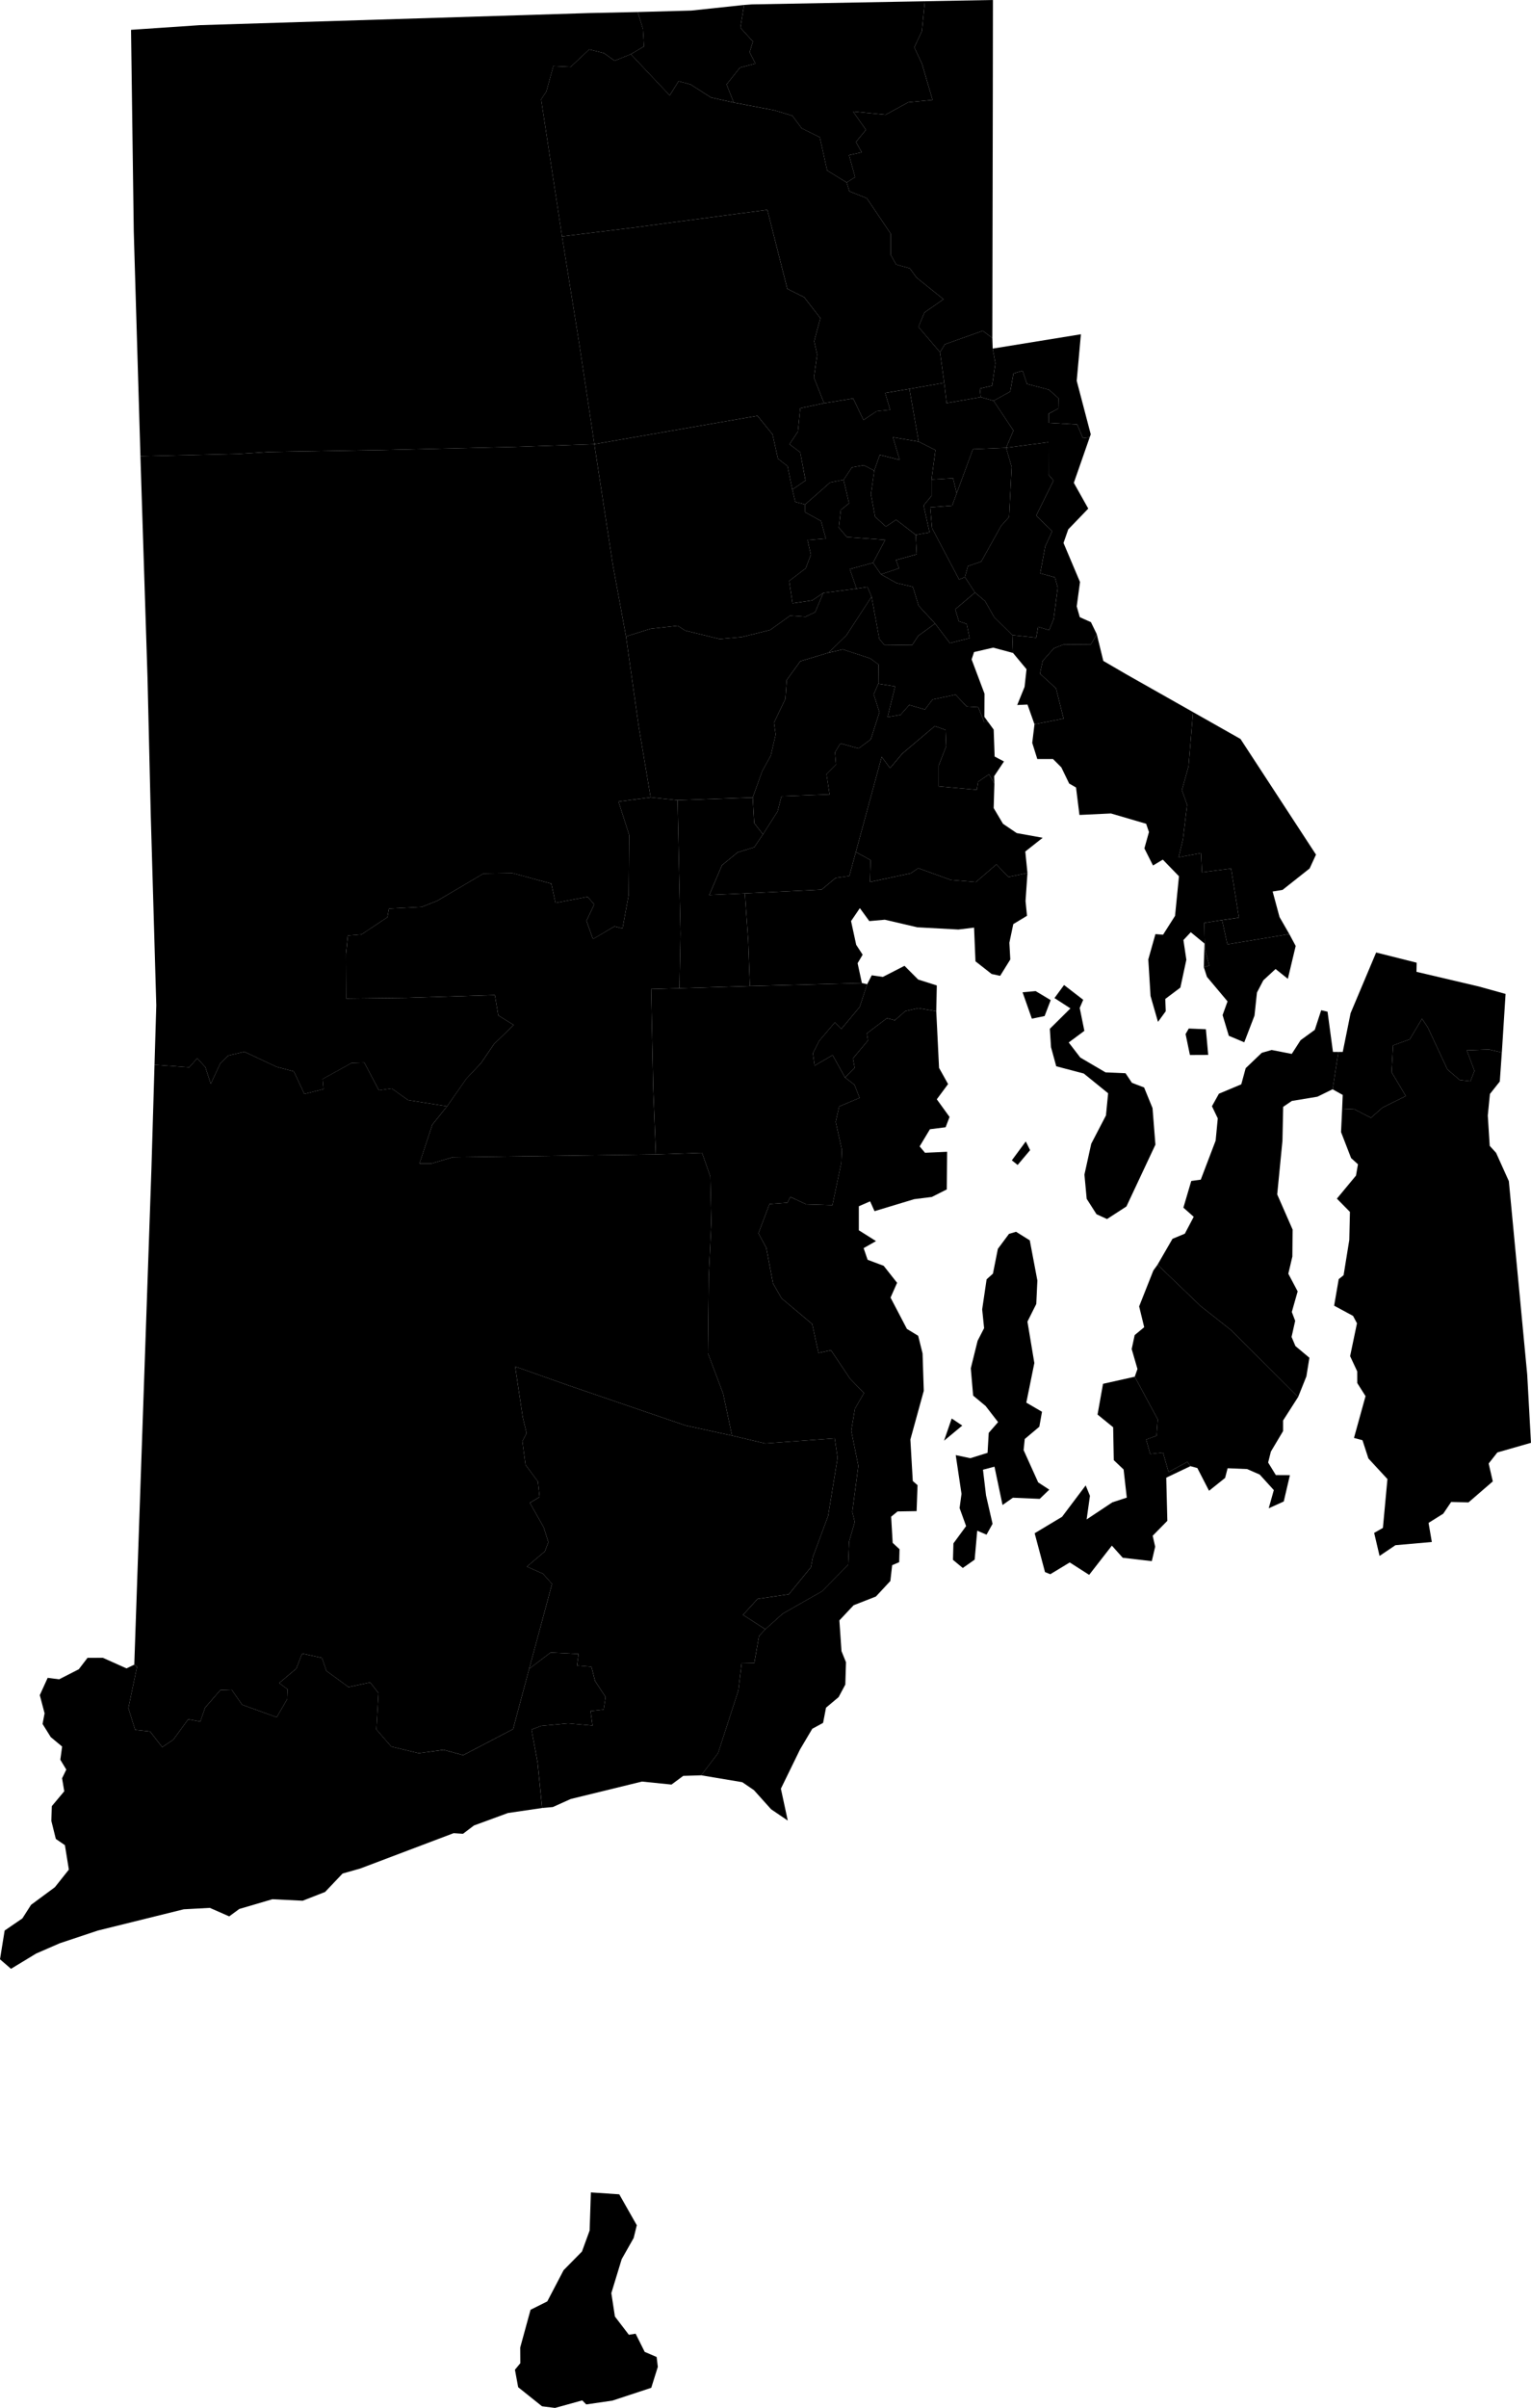 <svg country="usa" type="ri_upper" date="2022" variant="blank" title="Rhode Island 2022 State Senate" viewBox="0 0 636.31 1000" auto-border-stroke-width="1" auto-border-stroke-width-limit=".5" original-source='["https://www2.census.gov/geo/tiger/GENZ2022/shp/cb_2022_us_sldl_500k.zip"]' candidates="[{&quot;id&quot;:&quot;0&quot;, &quot;name&quot;:&quot;Democrats&quot;, &quot;margins&quot;: [{ &quot;color&quot;: &quot;#1C408C&quot; }, { &quot;color&quot;: &quot;#577CCC&quot; }, { &quot;color&quot;: &quot;#8AAFFF&quot; }, { &quot;color&quot;: &quot;#949BB3&quot; }]},{&quot;id&quot;:&quot;1&quot;, &quot;name&quot;:&quot;Republicans&quot;, &quot;margins&quot;: [{ &quot;color&quot;: &quot;#BF1D29&quot; }, { &quot;color&quot;: &quot;#FF5865&quot; }, { &quot;color&quot;: &quot;#FF8B98&quot; }, { &quot;color&quot;: &quot;#CF8980&quot; }]}]" version="1.1" xmlns="http://www.w3.org/2000/svg">
  <g map-type="regions" transform="translate(-181.85)">
    <path region="0" short-name="1" long-name="State Senate District 1" value="1" d="m545.2 195.45 2.3-6.53 8.26 2.07-2.8-9.41 10.7 1.83 6.98 3.53-1.64 12.21v6.75l-3.29 4.03 2.48 11.18-5.75 1.01-8.16-6.29-4.24 2.87-4.49-4.12-1.72-9.27z"/>
    <path region="1" short-name="16" long-name="State Senate District 16" value="1" d="m572.54 146.28 2.03-3.3 15.73-5.6 3.98 2.97.15 4.42 1.12 6.1-1.36 9.3-5.09 1.2.35 3.56-14.18 2.47-.97-8.43z"/>
    <path region="2" short-name="3" long-name="State Senate District 3" value="1" d="m579.46 204.87 6.76-18.33 13.79-.58 2.3 7.94-1.07 20.79-3.3 3.68-8.27 14.86-5.53 1.86-1.25 4.58-2.41 1-11.25-21.32-.77-8.65 9.12-.72z"/>
    <path region="3" short-name="9" long-name="State Senate District 9" value="1" d="m463.46 332.32 31.24-1.12.6 10.6 3.65 4.7-3.62 5.35-6.92 2.14-6.5 5.32-5.27 12.37 14.78-.66 1.39 19.5.71 18.98-29.28.91.43-22.68z"/>
    <path region="4" short-name="36" long-name="State Senate District 36" value="1" d="m473.3 737.28 7-9.25 8.42-25.97 1.4-11.53 5.23.11 1.97-11.2 2.6-2.82 7.23-6.47 16.33-9.29 10.86-11 .41-9.66 2.35-8.15-1.03-4.2 2.52-19.08-2.95-14.57 1.53-9.17 3.77-6.49-5.82-6.01-7.89-11.79-5.21 1.1-2.6-11.97-12.73-10.69-3.56-6.17-2.8-14.8-3.25-6.04 4.59-12.15 7.46-.54 1.18-2.42 6.64 3.09 10.86.34 3.7-17.56.24-5.47-2.57-11.55 1.43-6.4 8.5-3.57-2.13-5.42-3.92-3.05 4-4.04-.72-3.84 6.26-7.51-.45-2.92 8.33-6.32 3.3.87 4.34-3.81 5.4-1.22 7.46 1.28 1.16 23.53 3.75 6.72-4.69 6.32 5.3 7.33-1.63 4.28-6.52.82-4.28 7.13 2.24 2.65 9.18-.42-.13 15.63-6.2 3.13-7.36.93-16.48 4.98-1.83-4.08-4.69 2.04v9.98l7.13 4.49-5.14 2.92 1.66 4.84 6.67 2.5 5.58 7.06-2.72 6.15 6.8 13 4.68 2.85 1.83 7.34.5 15.52-5.57 20.23 1 17.23 1.98 1.72-.39 10.78-7.91.13-2.67 2.18.63 10.86 2.85 2.65-.14 5.38-2.92 1.25-.75 6.56-6 6.45-9.27 3.63-5.92 6.29.88 12.76 1.87 4.62-.28 9.27-2.78 5.2-5.24 4.4-1.22 6.31-4.49 2.44-5.09 8.59-7.96 16.3 2.86 13.24-6.93-4.7-7.13-7.94-4.85-3.3zm-77.43 246.85 2.23-2.7-.04-6.52 4.3-15.68 6.95-3.47 6.78-12.96 7.64-7.76 3.18-8.72.52-15.83 11.8.8 7.28 12.83-1.29 5.29-4.98 8.79-4.31 14.12 1.49 9.72 5.8 7.58 2.8-.46 3.78 7.56 4.96 2.13.49 4.1-2.73 8.69-16.15 5.32-10.87 1.58-1.66-1.67-11.31 3.13-5.4-.68-9.92-7.93z"/>
    <path region="5" short-name="13" long-name="State Senate District 13" value="1" d="m653.47 571.74 9.55 17.71-.49 6.8-4.31 1.59 1.67 5.98 5.31-.6 2.33 8.12 7.82-4.26 1.26 1.81-10.05 4.78.46 17.92-6.1 6.2 1.04 4.54-1.4 6-12.08-1.4-4.52-5.04-9.44 12.14-8.07-5.16-8.09 4.9-2.19-.9-4.3-16.12 11.39-6.83 9.82-13.04 1.77 4.33-1.38 9.8 10.68-7.09 6.01-1.97-1.32-11.68-4.08-3.87-.26-13.67-6.49-5.28 2.28-12.76zm-75.36 69.22 5.27-7.18-2.71-7.49.8-5.9-2.4-16.09 6.06 1.28 7.17-2.23.48-8.29 3.89-4.46-5.17-6.69-5.2-4.33-.97-11.33 2.83-11.43 2.7-5.25-.8-7.79 1.84-12.49 2.63-2.35 2.05-10.3 4.63-6.23 2.93-.86 5.7 3.56 3.16 16.67-.46 9.76-3.67 7.32 2.87 17.2-3.34 16.44 6.52 3.8-1.11 6.21-6.06 5.1-.47 4.62 6.05 13.39 4.62 3.02-3.98 3.83-11.15-.48-4.3 3.03-3.35-15.94-4.78 1.28 1.27 10.67 2.71 11.8-2.5 4.5-3.87-1.64-1.07 12.02-4.94 3.46-4.07-3.38zm-3.89-42.65 3.17-9.22 4.4 2.94z"/>
    <path region="6" short-name="14" long-name="State Senate District 14" value="1" d="m600 185.96 17.6-2.32.02 13.48 2.09 2.43-7.2 14.6 6.64 6.45-2.9 6.37-2.06 11.13 6.1 1.67 1.17 4.26-1.7 13.12-1.87 4.55-4.59-1.38-.79 4.5-9.92-1.06-7.54-7.45-3.77-6.67-4.2-3.56-4.19-6.41 1.25-4.58 5.53-1.86 8.27-14.86 3.3-3.68 1.07-20.79z"/>
    <path region="7" short-name="24" long-name="State Senate District 24" value="1" d="m446.9 5 22.3-.61 21.9-2.33-1.54 9.44 5.22 5.74-1.38 4.44 2.42 4.72-6.42 1.67-5.57 7 2.98 7.52-9.44-2.1-8.52-5.43-4.97-1.32-3.7 5.88-16.16-17.11 5.48-3.23-.43-7.2z"/>
    <path region="8" short-name="26" long-name="State Senate District 26" value="1" d="m524.01 246.25 13.83-1.8 4.55-.68 1.7 4.03-10.46 16.03-7.42 7.24-11.74 3.52-5.63 7.8-.57 7.86-4.74 9.88.7 4.95-2.03 8.7-3.54 6.44-3.96 10.97-31.24 1.13-11.2-1.19-4.98-29.62-5.25-37.2 10.27-3.2 11.22-1.25 3.14 2.03 14.33 3.49 9.24-.84 11.7-2.91 8.3-5.95 6.37.45 4.05-1.9z"/>
    <path region="9" short-name="25" long-name="State Senate District 25" value="1" d="m511.16 203.31 1.23 5.13 4.08 1.07.02 3.23 6.57 3.6 2.02 7.32-7.62.63 1.42 6.06-2.16 5.66-6.87 5.25 1.4 9.3 8.22-1.24 4.54-3.07-3.36 7.98-4.05 1.9-6.37-.45-8.3 5.95-11.7 2.91-9.24.84-14.33-3.49-3.14-2.03-11.22 1.25-10.27 3.2-5.44-29.49-7.72-50.36 67.8-11.78 6.26 7.72 2.24 10.08 4 3.1z"/>
    <path region="10" short-name="32" long-name="State Senate District 32" value="1" d="m611.8 300.78 12.1-2.36-3.15-12.54-6.68-6.12 1.16-5.31 4.65-5.23 4-1.57 11.4-.08 2.41-4.18 2.72 11.09 9.87 5.74 27.42 15.51-1.88 22.54-2.75 9.87 2.15 6.1-1.72 14.36-1.78 7.4 9.3-1.73.4 7.99 12.1-1.54 3.24 20.38-7 1-7.38 1.16.22 10.92 1.84 6.82-2.26.65.28-9.82-5.7-4.69-3.06 3.26 1.22 8.18-2.49 11.56-6.27 4.72.2 5.09-3.23 4.44-3.09-10.76-.94-15.18 2.97-10.52 3.17.25 4.98-7.83 1.63-16.44-6.71-6.92-4.08 2.44-3.58-7.1 1.9-6.79-1.17-3.43-14.62-4.29-13.1.62-1.42-11.4-2.85-1.64-3.26-6.72-3.47-3.47h-6.52l-2.1-6.7z"/>
    <path region="11" short-name="10" long-name="State Senate District 10" value="1" d="m735.7 452.37 2.41-15.5h1.81l3.26-16.1 10.62-25.2 16.84 4.23-.08 3.79 25.9 6.09 11.13 3.09-1.55 24.34-5.31-1.26-9.25.35 3.18 8.52-1.67 4.3-4.46-.5-5.1-4.38-8.14-17.43-2.43-3.64-5.08 8.53-6.94 2.55-.64 11.1 5.92 9.92-9.7 4.82-4.78 4.22-6.9-3.55-5.07-.24.24-5.7zm-58-156.64 19.72 11.16 31.38 48.03-2.64 5.74-11.25 8.9-4.13.67 2.86 10.6 4.08 7.1-25.76 4.24-2.2-10.06 7-1-3.24-20.39-12.1 1.54-.4-7.99-9.3 1.74 1.78-7.41 1.72-14.36-2.15-6.1 2.75-9.87z"/>
    <path region="12" short-name="11" long-name="State Senate District 11" value="1" d="m682.18 401.65 2.26-.65-1.84-6.82-.23-10.92 7.39-1.15 2.2 10.06 25.76-4.24 2.64 4.92-3.26 13.65-5.1-4.08-5.09 4.7-2.65 5.09-1.02 9.57-4.25 11.08-6.42-2.7-2.59-8.6 2.06-5.69-8.56-10.18zm-7.58 27.79 1.32-2.3 7.12.3.96 10.65-7.6.03zm63.51 7.42-2.4 15.5-6.34 3.1-10.6 1.75-3.61 2.45-.3 14.08-2.18 22.29 6.4 14.6-.1 11.2-1.68 7.14 3.88 7.33-2.43 8.56 1.4 3.67-1.5 6.68 1.6 3.8 5.81 4.86-1.25 7.73-3.43 8.56-27.67-27.61-12.77-10.07-18-17.26 6.22-10.75 5.13-2.13 3.69-7.01-4.29-3.8 3.27-11.08 3.95-.55 6.18-16.2.89-9.24-2.42-5.05 2.89-5.2 9.3-3.9 1.83-6.71 6.68-6.37 4.12-1.18 8.35 1.63 3.67-5.7 5.9-4.29 2.66-8.15 2.64.61 2.25 16.71zm-119.93-9.6 8.56-8.48-6.63-4.29 3.98-5.42 7.96 6.14-1.45 3.38 1.93 9.52-6.51 4.82 4.82 6.27 10.49 6.15 8.31.36 2.66 3.98 5.06 1.93 3.5 8.56 1.2 15.19-12.05 25.67-8.06 5.22-4.37-2-4.08-6.39-.94-10.07 2.83-12.81 6.12-11.76.9-9.2-10.12-8.2-11.45-3.01-2.17-7.96zm-11.33-15.18 5.43-.48 6.26 3.74-2.53 6.62-5.3 1.09zm-4.46 69.8 5.79-7.84 1.8 3.61-5.18 6.15z"/>
    <path region="13" short-name="20" long-name="State Senate District 20" value="1" d="m491.1 2.06 3.25-.24 71.88-1.3-1.24 12.45-3.14 6.7 3.17 6.77 4.41 15.06-10.1.98-9.4 5.17-13.55-1.35 5.38 7.62-4.18 5.05 2.43 4.28-5.3 1.17 2.54 9.15-3.5 2.2-8.13-4.97-3.06-13.8-7.53-3.73-3.87-5.21-7.47-2.25-16.88-3.22-2.98-7.52 5.57-7 6.42-1.67-2.42-4.72 1.38-4.44-5.22-5.74z"/>
    <path region="14" short-name="22" long-name="State Senate District 22" value="1" d="m415.43 98.18 30-3.7 55.33-7.34 8.3 32.8 7 3.49 6.75 8.68-2.57 9.62 1.24 5.55-1.35 9.5 4.22 10.67-9.9 2.07-.99 9.73-3.48 5.24 4.45 3.34 2.2 11.72-5.47 3.77-1.99-9.73-4-3.1-2.24-10.09-6.25-7.72-67.81 11.78-6.22-41.35z"/>
    <path region="15" short-name="23" long-name="State Senate District 23" value="1" d="m236.31 12.38 28.5-1.93 162.11-5.03L446.9 5l2.18 7.07.43 7.2-5.48 3.24-6.74 2.73-4.42-3.18-6.13-1.53-7.7 7.25-7.2-.34-2.9 10.54-2.18 3.29 8.68 56.9 7.22 44.94 6.22 41.35-33 1.13-54.6 1.29-47.38.8-13.2.83-40.48.95-2.77-93.28z"/>
    <path region="16" short-name="4" long-name="State Senate District 4" value="1" d="m524.35 167.45 12.1-1.97 4.28 8.95 5.46-3.66 5.62-.6-2.07-6.96 10.08-1.71 3.84 21.9-10.7-1.82 2.8 9.4-8.26-2.07-2.3 6.54-4.32-2.24-4.95.86-3.48 5.2-5.55 1.07-10.43 9.17-4.08-1.07-1.23-5.13 5.48-3.76-2.22-11.72-4.44-3.34 3.48-5.24.98-9.73z"/>
    <path region="17" short-name="6" long-name="State Senate District 6" value="1" d="m548 238.52 7.5-2.52-1.26-3.4 8.63-2.4-.43-8.08 5.75-1.01-2.48-11.18 3.3-4.03v-6.75l8.95-.54 1.5 6.26-1.88 5.1-9.12.73.77 8.65 11.25 21.32 2.41-1 4.19 6.4-8.22 6.97 1.51 4.98 3.27 1.1 1.2 5.9-8.19 2.05-6.16-8.11-6.83-7.4-2.42-7.84-6.8-1.6z"/>
    <path region="18" short-name="35" long-name="State Senate District 35" value="1" d="m464.24 410.41 29.28-.9 46.55-1.25 2.2.48-3.13 9.45-7.6 9.1-2.69-2.7-6.54 7.69-2.61 5.17.73 5.08 7.47-4.34 5.16 9.28 3.92 3.05 2.14 5.42-8.5 3.56-1.44 6.4 2.57 11.56-.23 5.47-3.7 17.56-10.88-.34-6.63-3.1-1.18 2.43-7.46.54-4.59 12.14 3.24 6.05 2.8 14.8 3.57 6.17 12.73 10.7 2.6 11.97 5.21-1.1 7.89 11.78 5.82 6.01-3.77 6.5-1.53 9.16 2.95 14.57-2.52 19.08 1.03 4.2-2.35 8.15-.41 9.67-10.86 11-16.33 9.28-7.22 6.47-9.27-5.98 6.06-6.62 13-1.94 9.16-11.2.81-4.27 6.33-17.04 3.95-24.16-1.2-8.08-28.93 2.12-13.74-3.25-3.72-17.47-6.3-16.73.35-32.06 1.06-22.17-.43-19.23-3.43-9.78-19.18.66-1.1-27.25-.88-41.4z"/>
    <path region="19" short-name="29" long-name="State Senate District 29" value="1" d="m537.55 353.83 10.75-39.53 3.48 4.7 5.1-6.05 13.49-11.41 4.44 1.57.26 6.88-3.07 7.9v8.69l15.84 1.43.53-3.36 4.53-3.08 2.24 3.84-.3 10.18 3.87 6.52 5.7 3.87 10.8 1.94-7.23 5.71.9 8.93-7.93 1.64-4.98-5.22-8.5 7.32-10.45-.87-13.53-4.88-3.12 2.12-16.97 3.61.28-9.09z"/>
    <path region="20" short-name="30" long-name="State Senate District 30" value="1" d="m542.26 408.74 1.9-3.7 4.64.66 8.97-4.6 5.69 5.7 7.74 2.45-.22 10.7-7.46-1.27-5.4 1.22-4.34 3.8-3.3-.86-8.33 6.32.45 2.92-6.26 7.5.72 3.85-4 4.04-5.16-9.28-7.47 4.34-.73-5.08 2.6-5.17 6.55-7.7 2.7 2.71 7.59-9.1zm-50.84-37.72 31.87-1.56 5.9-4.88 5.66-.8 2.7-9.95 6.13 3.36-.28 9.1 16.98-3.62 3.1-2.12 13.54 4.88 10.45.87 8.5-7.32 4.98 5.22 7.93-1.64-.8 11.64.61 6.12-5.7 3.46-1.63 7.74.39 6.94-4.22 6.8-3.55-.77-6.71-5.26-.58-14-6.52.8-17.07-.93-13.5-3.15-6.45.58-3.93-5.39-3.66 5.38 2.14 9.86 2.68 4.1-2.1 3.54 1.79 8.24-46.55 1.24-.71-18.97z"/>
    <path region="21" short-name="38" long-name="State Senate District 38" value="1" d="m183.78 801.74 7.37-5.04 3.61-5.64 9.9-7.32 5.81-7.3-1.64-10.15-3.78-2.6-1.86-7.5.2-6.12 5.17-6.17-.91-5.4 1.75-3.6-2.48-4.1.75-5.47-4.73-3.93-3.4-5.45.84-4.42-1.99-7.55 3.28-7.19 4.75.62 8.18-4.18 3.63-4.74 6.37-.02 9.83 4.4 3.23-1.55 1.16.78-3.62 17.28 2.84 9.03 6.17.67 5.06 6.49 4.6-3.08 6.2-8.48 5.03.92 2.01-5.77 6.32-7.27 4.7-.18 4.37 6.27 14.36 5.18 4.34-7.5.14-4.12-3.45-2.58 7.12-6.01 2.4-6.24 8.26 1.8 1.84 5.4 9.2 6.71 9.02-1.92 3.43 4.48-.88 15.05 6.2 7.12 11.4 2.75 10.34-1.4 8.15 2.22 20.73-10.84 6.69-25.05 8.91-6.74 11.63.59-.68 4.8 6 .5 1.5 5.92 4.39 6.64-.8 5.25-5.45.6.82 6.02-10.18-.91-11.1 1.03-4.08 1.54 2.52 13.7 1.9 18.88-14.2 2.08-14.13 5.18-4.56 3.45-3.89-.26-38.77 14.67-7.39 2.1-7.27 7.65-9.31 3.64-12.59-.62-13.75 4.04-4.2 3.08-8.04-3.53-10.86.59-35.7 8.83-15.79 5.26-9.88 4.3-10.42 6.33-4.57-3.96z"/>
    <path region="22" short-name="18" long-name="State Senate District 18" value="1" d="m594.8 166.45 6.92-3.83 1.35-7.53 3.79-1.11 1.81 5.46 9.13 2.4 3.95 3.52-.07 4.31-3.98 2.12-.03 3.81 11.86.68 2.4 5.69 2.82-.37-6.6 18.92 6 10.7-8.32 8.63-1.97 5.64 6.86 16.22-1.37 10.12 1.28 4.48 4.63 2.07 2.43 5-2.4 4.18-11.41.1-4 1.56-4.65 5.23-1.16 5.31 6.68 6.12 3.14 12.54-12.1 2.36-2.9-8.19-4.27.2 3.06-7.53.81-7.34-5.62-6.76-.28-7.4 9.92 1.06.8-4.5 4.58 1.38 1.87-4.55 1.7-13.12-1.17-4.26-6.1-1.67 2.06-11.13 2.9-6.37-6.64-6.45 7.2-14.6-2.09-2.43-.03-13.48-17.58 2.32 3.03-7.16z"/>
    <path region="23" short-name="17" long-name="State Senate District 17" value="1" d="m444.02 22.5 16.17 17.12 3.69-5.88 4.97 1.32 8.52 5.44 9.44 2.1 16.88 3.21 7.47 2.25 3.87 5.2 7.53 3.74 3.07 13.8 8.11 4.97 1.14 3.68 7.23 2.88 9.94 14.73.02 8.81 2.24 3.97 5.68 1.61 2.8 3.83 11.18 9.01-7.89 5.47-2.5 6 8.96 10.52 1.76 12.69-14.48 2.53-10.08 1.7 2.07 6.98-5.62.6-5.46 3.65-4.28-8.95-12.1 1.97-4.22-10.67 1.35-9.5-1.24-5.55 2.57-9.62-6.74-8.68-7-3.49-8.31-32.8-55.33 7.34-30 3.7-8.68-56.91 2.18-3.29 2.9-10.54 7.2.34 7.7-7.25 6.13 1.53 4.42 3.18z"/>
    <path region="24" short-name="21" long-name="State Senate District 21" value="1" d="m240.21 189.46 40.48-.95 13.2-.82 47.39-.81 54.59-1.29 33-1.13 7.72 50.36 5.44 29.5 5.25 37.2 4.98 29.61-13.36 1.76 4.46 13.9-.2 24.76-2.58 14.06-3.34-.9-8.94 5.3-2.7-7.62 3.22-6.79-2.74-3.16-13.37 2.52-1.71-7.99-16.2-4.38-12.01.19-19.21 11.3-6.36 2.54-13.72.71-.65 3.6-10.75 7.14-5.67.46-.79 7.86.1 18.3 24.86-.3 36.92-1.14 1.42 8.43 6.4 3.98-8.14 7.88-5.4 7.92-6.1 6.49-8.04 11.49-16.19-2.57-6.85-4.86-5.27.8-6.07-11.51-5.3.16-12.04 6.65.38 4.19-7.97 2.01-4.36-9.35-7.22-1.93-13.36-6.24-6.66 1.57-3.32 3.22-3.98 8.54-2.25-6.93-3.37-3.72-3.31 3.76-14.45-1.03.74-24.71-2.3-78.93-1.35-57.18z"/>
    <path region="25" short-name="5" long-name="State Senate District 5" value="1" d="m532.45 199.26 3.48-5.19 4.95-.86 4.33 2.24-1.38 9.86 1.72 9.27 4.49 4.12 4.24-2.87 8.16 6.3.43 8.06-8.63 2.4 1.26 3.41-7.5 2.52-3.3-4.82 5.05-9.5-15.91-1.17-3.37-3.94.84-7.3 3.42-2.78z"/>
    <path region="26" short-name="33" long-name="State Senate District 33" value="1" d="m452.26 331.13 11.2 1.19 1.21 55.4-.43 22.7-11.77.34.87 41.4 1.1 27.26-84.48 1.18-8.76 2.6h-5l5.34-16.15 6.12-7.61 8.03-11.5 6.12-6.48 5.4-7.92 8.13-7.88-6.4-3.98-1.42-8.43-36.92 1.14-24.87.3-.09-18.3.8-7.86 5.66-.46 10.75-7.14.65-3.6 13.72-.71 6.36-2.53 19.2-11.31 12.03-.2 16.19 4.4 1.71 7.98 13.37-2.52 2.74 3.16-3.23 6.8 2.7 7.6 8.95-5.28 3.34.89 2.58-14.06.2-24.75-4.46-13.9z"/>
    <path region="27" short-name="19" long-name="State Senate District 19" value="1" d="m566.23.51 28.3-.51-.05 38.9-.2 101.45-3.98-2.97-15.73 5.6-2.03 3.3-8.97-10.52 2.51-6 7.89-5.47-11.17-9-2.81-3.84-5.68-1.6-2.24-3.98-.02-8.81-9.94-14.73-7.23-2.88-1.14-3.68 3.5-2.2-2.53-9.15 5.3-1.17-2.43-4.28 4.18-5.05-5.38-7.62 13.55 1.35 9.4-5.17 10.1-.98-4.4-15.06-3.18-6.77 3.14-6.7z"/>
    <path region="28" short-name="15" long-name="State Senate District 15" value="1" d="m559.82 161.5 14.48-2.53.97 8.43 14.18-2.47 5.36 1.52 8.23 12.35-3.03 7.16-13.79.58-6.76 18.33-1.5-6.26-8.96.54 1.64-12.22-6.98-3.52z"/>
    <path region="29" short-name="34" long-name="State Senate District 34" value="1" d="m237.66 691.32 2.3-66.56 4.83-139.51 1.28-43.05 14.45 1.03 3.31-3.76 3.37 3.72 2.25 6.93 3.98-8.54 3.32-3.21 6.66-1.58 13.36 6.24 7.22 1.93 4.36 9.35 7.96-2.01-.38-4.2 12.04-6.64 5.31-.16 6.06 11.5 5.28-.8 6.85 4.87 16.19 2.57-6.12 7.6-5.33 16.17 4.99-.01 8.76-2.6 84.48-1.18 19.19-.66 3.43 9.78.43 19.23-1.06 22.17-.35 32.06 6.3 16.73 3.72 17.47-19.41-4.23-48.4-16.56-22.34-7.9 3.18 21.13 1.58 6.56-1.74 3.33 1.29 9.78 5.15 6.97.7 6.4-4.04 2.43 5.76 10.2 1.94 6.14-1.47 3.83-7.45 6.32 6.69 2.98 3.75 4.21-9.5 35.24-6.7 25.05-20.72 10.83-8.15-2.22-10.35 1.41-11.4-2.75-6.2-7.12.89-15.05-3.43-4.48-9.03 1.92-9.2-6.71-1.83-5.4-8.26-1.8-2.4 6.24-7.12 6.01 3.45 2.57-.14 4.14-4.34 7.5-14.36-5.19-4.38-6.27-4.69.18-6.32 7.26-2 5.78-5.04-.92-6.2 8.48-4.6 3.08-5.06-6.5-6.17-.66-2.84-9.03 3.62-17.28z"/>
    <path region="30" short-name="28" long-name="State Senate District 28" value="1" d="m526.2 271.06 7.43-7.23 10.45-16.03 3.24 17.58 2.08 2.42 11.52.14 2.6-3.91 6.97-5.07 6.16 8.11 8.19-2.05-1.2-5.9-3.27-1.1-1.51-4.98 8.22-6.96 4.2 3.56 3.77 6.67 7.55 7.45.27 7.4-8.23-2.2-7.95 1.83-1.02 3.06 5.36 14.24-.06 9.6 1.5 2.06-1.58.1-2.45-6.15-4.8-.3-4.68-4.92-9.54 2.03-3.16 4.14-6.52-1.87-3.63 4.09-5.38.93 3.16-12.73-7-1.12.07-8-3.4-2.51-11.4-3.74z"/>
    <path region="31" short-name="12" long-name="State Senate District 12" value="1" d="m739.67 460.42 5.08.24 6.89 3.55 4.78-4.22 9.7-4.82-5.92-9.93.64-11.1 6.94-2.54 5.08-8.53 2.43 3.64 8.14 17.43 5.1 4.38 4.46.5 1.67-4.3-3.18-8.52 9.25-.35 5.3 1.26-.84 12.03-4.1 5.17-.89 8.96.8 12.59 2.65 2.91 5.3 11.75 7.64 80.38 1.56 28.29-13.97 4-3.62 4.6 1.72 7.42-10.1 8.73-7.2-.19-3.28 4.86-6.12 3.84 1.36 7.93-15.12 1.33-6.6 4.45-2.25-9.56 3.64-2.07 1.88-20.28-7.91-8.56-2.46-7.58-3.53-.95 4.8-17.35-3.43-5.42-.02-4.85-2.96-6.34 2.85-13.65-1.63-3.06-7.86-4.25 1.9-11.02 2.03-1.63 2.37-14.68.26-11.62-5.42-5.5 7.94-9.58.82-4.69-2.85-2.57-4.18-10.8zm-76.72 64.8 17.99 17.26 12.77 10.07 27.67 27.6-6.25 9.76v4.4l-5.08 8.52-1.14 4.55 3.2 5.21 5.85.03-2.56 10.94-6.25 2.82 2.12-7.55-5.86-6.45-5.24-2.29-8.1-.34-1.05 4.03-6.67 5.33-4.86-9.44-2.88-.78-1.26-1.8-7.82 4.25-2.32-8.11-5.32.6-1.67-6 4.31-1.58.49-6.8-9.55-17.71 1.13-3.2-2.4-8.28 1.24-5.8 3.96-3.28-2.1-8.64 5.9-14.9z"/>
    <path region="32" short-name="8" long-name="State Senate District 8" value="1" d="m594.43 144.77 36.66-5.95-1.74 19.33 5.83 22.22-.43 1.23-2.81.37-2.41-5.7-11.85-.67.03-3.8 3.97-2.13.07-4.31-3.95-3.52-9.13-2.4-1.81-5.46-3.8 1.1-1.34 7.54-6.91 3.83-5.36-1.52-.35-3.55 5.09-1.2 1.36-9.32z"/>
    <path region="33" short-name="37" long-name="State Senate District 37" value="1" d="m486.1 596.2 13.73 3.25 28.94-2.12 1.2 8.08-3.95 24.16-6.33 17.04-.81 4.26-9.17 11.21-13 1.94-6.05 6.62 9.26 5.98-2.6 2.82-1.98 11.2-5.23-.11-1.39 11.53-8.41 25.97-7 9.25-7.5.23-4.88 3.61-12.28-1.25-29.6 7.24-7.43 3.34-4.44.4-1.9-18.89-2.54-13.69 4.08-1.54 11.1-1.03 10.19.91-.82-6.02 5.44-.6.81-5.25-4.38-6.64-1.5-5.91-6.01-.5.68-4.81-11.63-.59-8.91 6.74 9.5-35.23-3.75-4.22-6.7-2.98 7.46-6.32 1.47-3.83-1.94-6.14-5.76-10.2 4.04-2.42-.7-6.4-5.15-6.98-1.3-9.78 1.75-3.33-1.58-6.56-3.18-21.14 22.34 7.91 48.4 16.56z"/>
    <path region="34" short-name="7" long-name="State Senate District 7" value="1" d="m516.47 209.51 10.43-9.17 5.55-1.08 2.28 9.75-3.42 2.78-.84 7.3 3.37 3.94 15.91 1.17-5.05 9.5-9.65 2.65 2.8 8.1-13.84 1.8-4.54 3.07-8.22 1.23-1.4-9.3 6.87-5.24 2.16-5.66-1.42-6.06 7.62-.63-2.02-7.32-6.57-3.6z"/>
    <path region="35" short-name="2" long-name="State Senate District 2" value="1" d="m544.7 233.7 3.3 4.82 6.45 3.6 6.79 1.6 2.42 7.84 6.83 7.4-6.98 5.07-2.59 3.91-11.52-.14-2.09-2.42-3.23-17.58-1.69-4.03-4.55.68-2.8-8.1z"/>
    <path region="36" short-name="27" long-name="State Senate District 27" value="1" d="m494.7 331.2 3.95-10.98 3.55-6.45 2.02-8.7-.69-4.94 4.74-9.88.57-7.85 5.63-7.8 11.73-3.53 5.96-1.37 11.4 3.74 3.4 2.5-.07 8.01-1.91 4.4 2.38 7.44-3.6 11.27-5.07 3.76-7.55-2.1-2.25 3.71.43 5.05-3.97 4 1.29 8.43-19.99.76-1.62 6.3-6.08 9.53-3.64-4.7z"/>
    <path region="37" short-name="31" long-name="State Senate District 31" value="1" d="m498.95 346.5 6.08-9.53 1.62-6.3 19.99-.76-1.3-8.43 3.98-4-.43-5.05 2.25-3.71 7.55 2.1 5.08-3.76 3.59-11.27-2.38-7.43 1.91-4.4 7 1.11-3.16 12.73 5.38-.93 3.63-4.09 6.52 1.87 3.16-4.14 9.54-2.03 4.67 4.92 4.8.3 2.46 6.16 1.59-.1 2.36 3.23.4 11.2 3.88 2.04-4.08 6.11.1 3.07-2.24-3.84-4.53 3.08-.53 3.36-15.83-1.43-.01-8.68 3.07-7.91-.26-6.88-4.44-1.57-13.5 11.4-5.09 6.05-3.48-4.69-10.75 39.53-2.7 9.96-5.67.79-5.9 4.88-31.86 1.56-14.77.66 5.27-12.37 6.5-5.32 6.91-2.14z"/>
  </g>
</svg>
